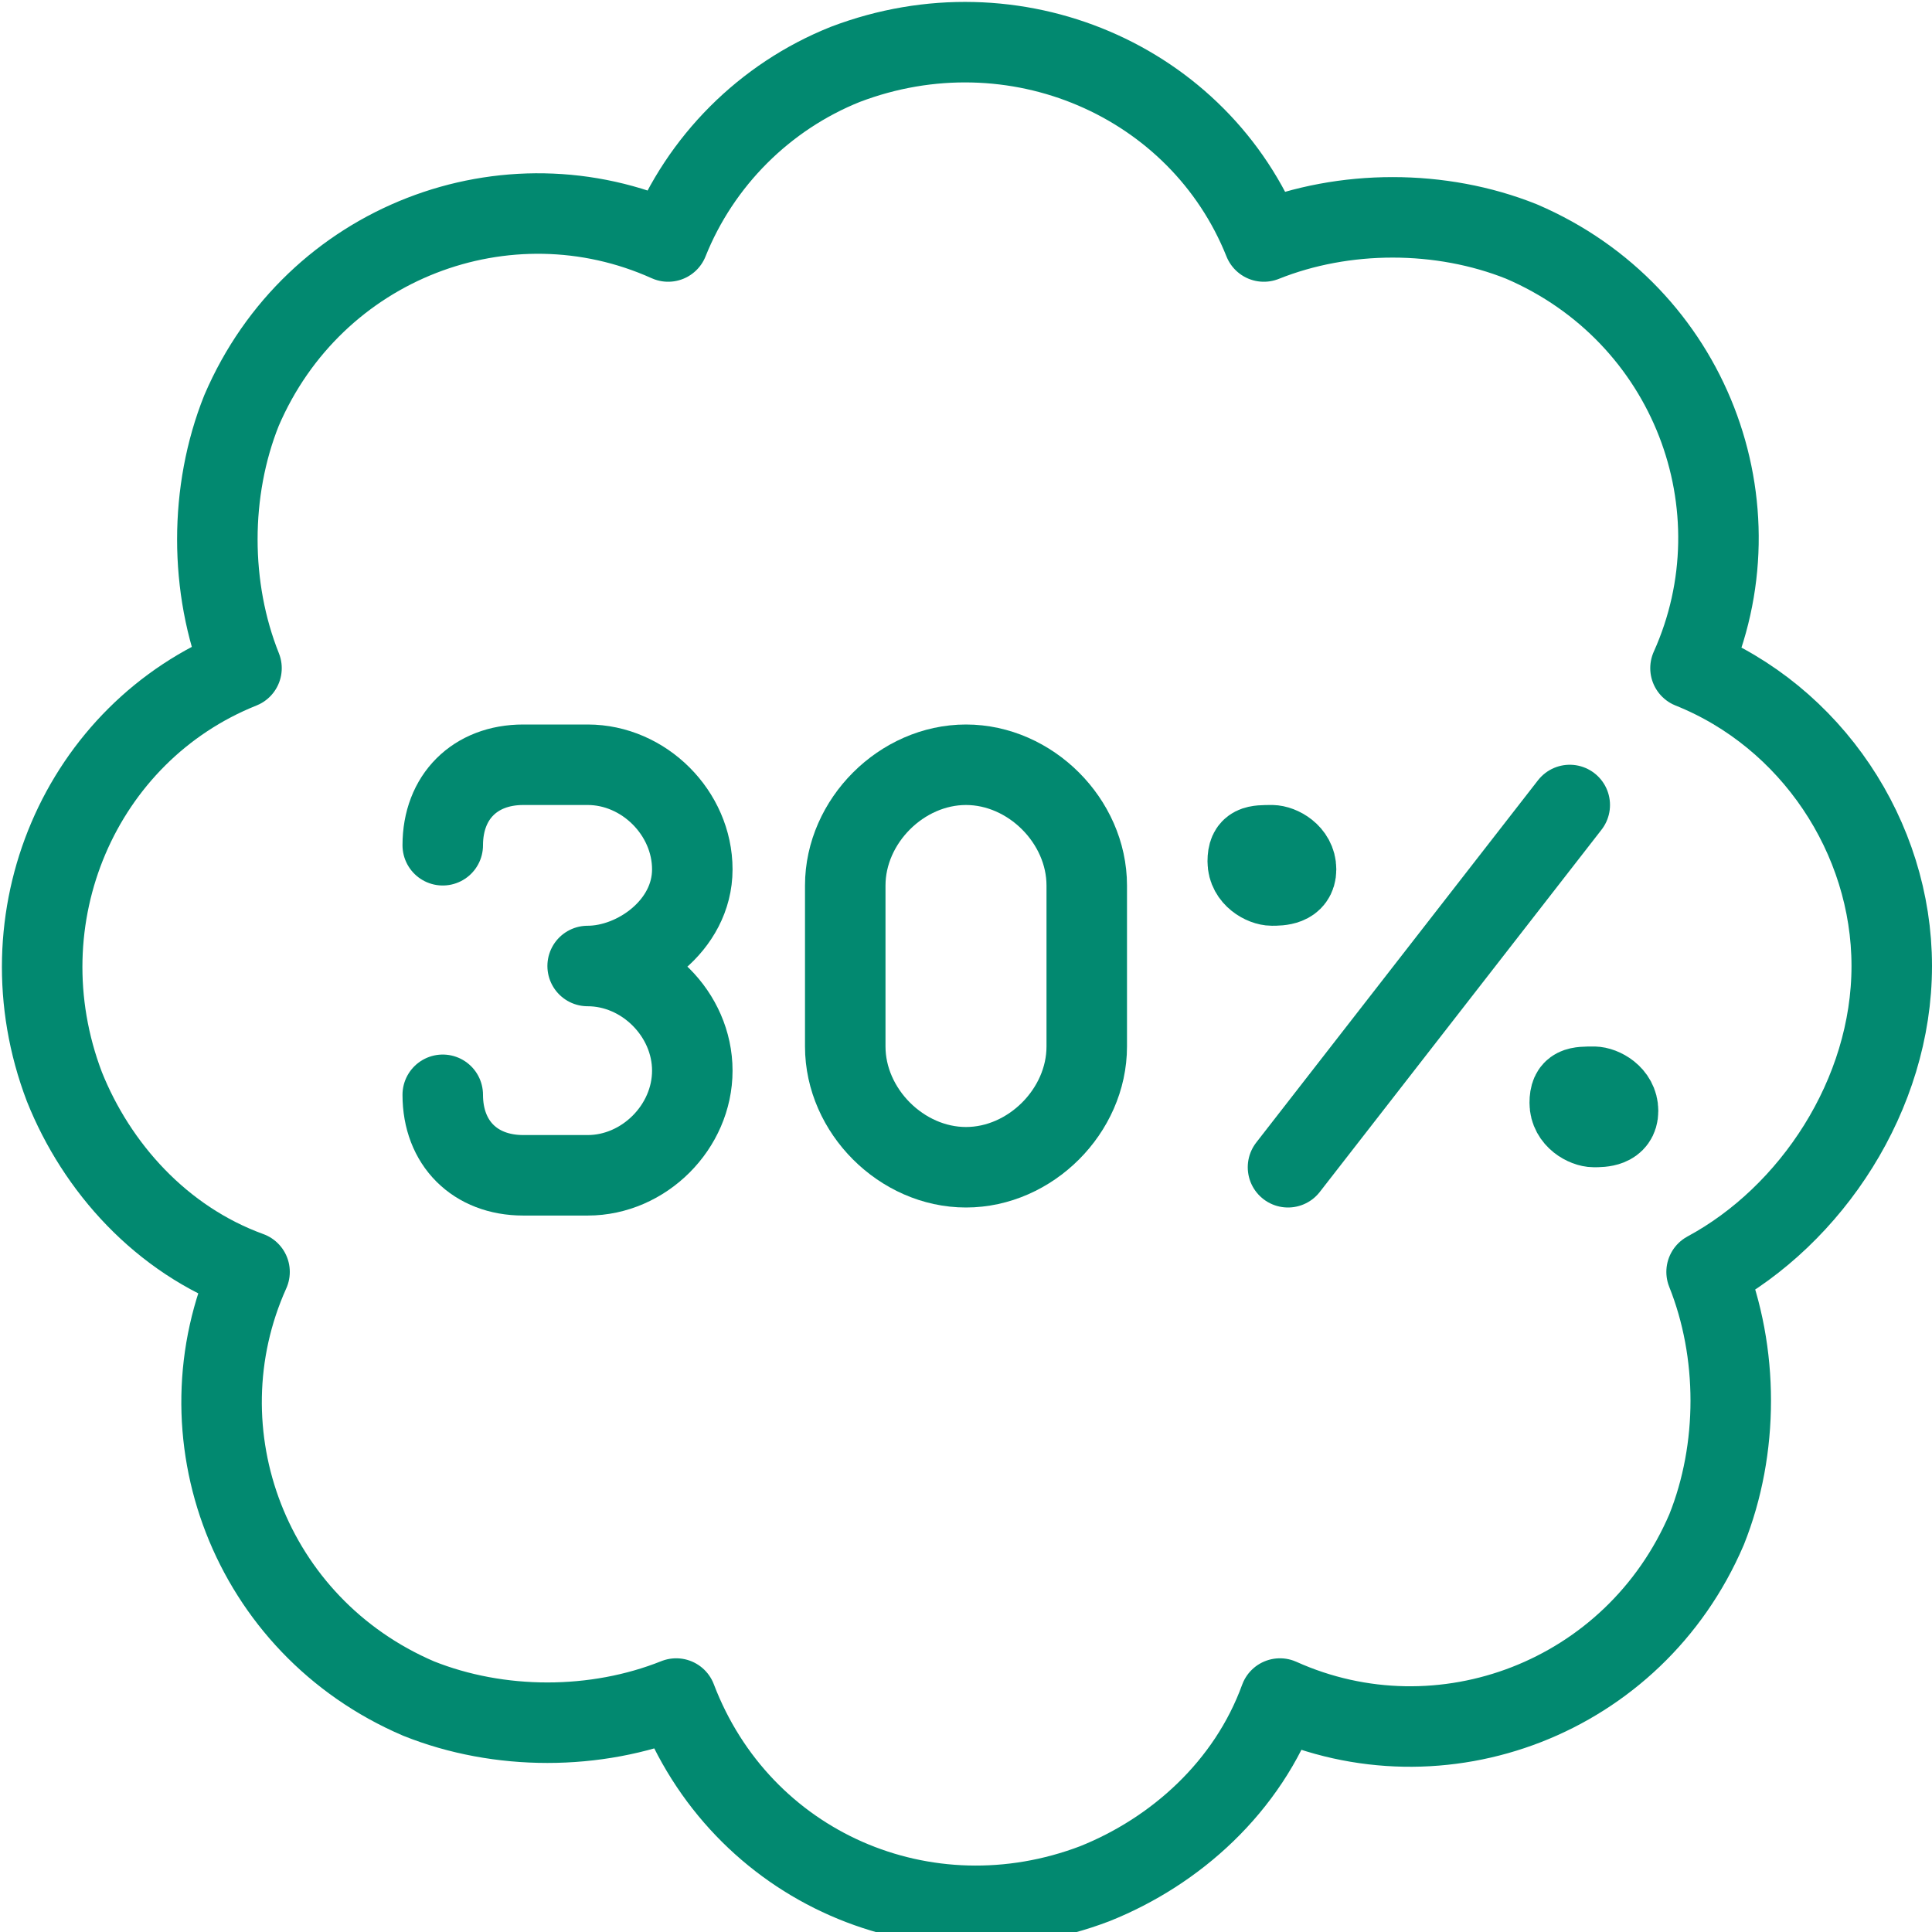 <?xml version="1.0" encoding="utf-8"?>
<!-- Generator: Adobe Illustrator 23.0.1, SVG Export Plug-In . SVG Version: 6.00 Build 0)  -->
<svg version="1.1" id="Layer_1" xmlns="http://www.w3.org/2000/svg" xmlns:xlink="http://www.w3.org/1999/xlink" x="0px" y="0px"
	 viewBox="0 0 24 24" style="enable-background:new 0 0 24 24;" xml:space="preserve">
<style type="text/css">
	.st0{fill:none;stroke:#028970;stroke-linecap:round;stroke-linejoin:round;}
</style>
<title>discount-30</title>
<path class="st0" d="M13.5,13c0,0.8-0.7,1.5-1.5,1.5s-1.5-0.7-1.5-1.5v-2c0-0.8,0.7-1.5,1.5-1.5s1.5,0.7,1.5,1.5V13z"/>
<line class="st0" x1="16" y1="14.5" x2="19.5" y2="10"/>
<path class="st0" d="M15.8,10.5c0.1,0,0.3,0.1,0.3,0.3S15.9,11,15.8,11s-0.3-0.1-0.3-0.3S15.6,10.5,15.8,10.5"/>
<path class="st0" d="M19.8,13.5c0.1,0,0.3,0.1,0.3,0.3S19.9,14,19.8,14s-0.3-0.1-0.3-0.3S19.6,13.5,19.8,13.5"/>
<path class="st0" d="M5.5,10.5c0-0.6,0.4-1,1-1h0.8c0.7,0,1.3,0.6,1.3,1.3S7.9,12,7.3,12c0.7,0,1.3,0.6,1.3,1.3s-0.6,1.3-1.3,1.3
	H6.5c-0.6,0-1-0.4-1-1"/>
<path class="st0" d="M23.5,12c0-1.6-1-3.1-2.5-3.7c0.9-2,0-4.4-2.1-5.3c-1-0.4-2.2-0.4-3.2,0C14.9,1,12.6,0,10.5,0.8
	C9.5,1.2,8.7,2,8.3,3c-2-0.9-4.4,0-5.3,2.1c-0.4,1-0.4,2.2,0,3.2C1,9.1,0,11.4,0.8,13.5c0.4,1,1.2,1.9,2.3,2.3c-0.9,2,0,4.4,2.1,5.3
	c1,0.4,2.2,0.4,3.2,0c0.8,2.1,3.1,3.1,5.2,2.3c1-0.4,1.9-1.2,2.3-2.3c2,0.9,4.4,0,5.3-2.1c0.4-1,0.4-2.2,0-3.2
	C22.5,15.1,23.5,13.6,23.5,12z"/>
</svg>
